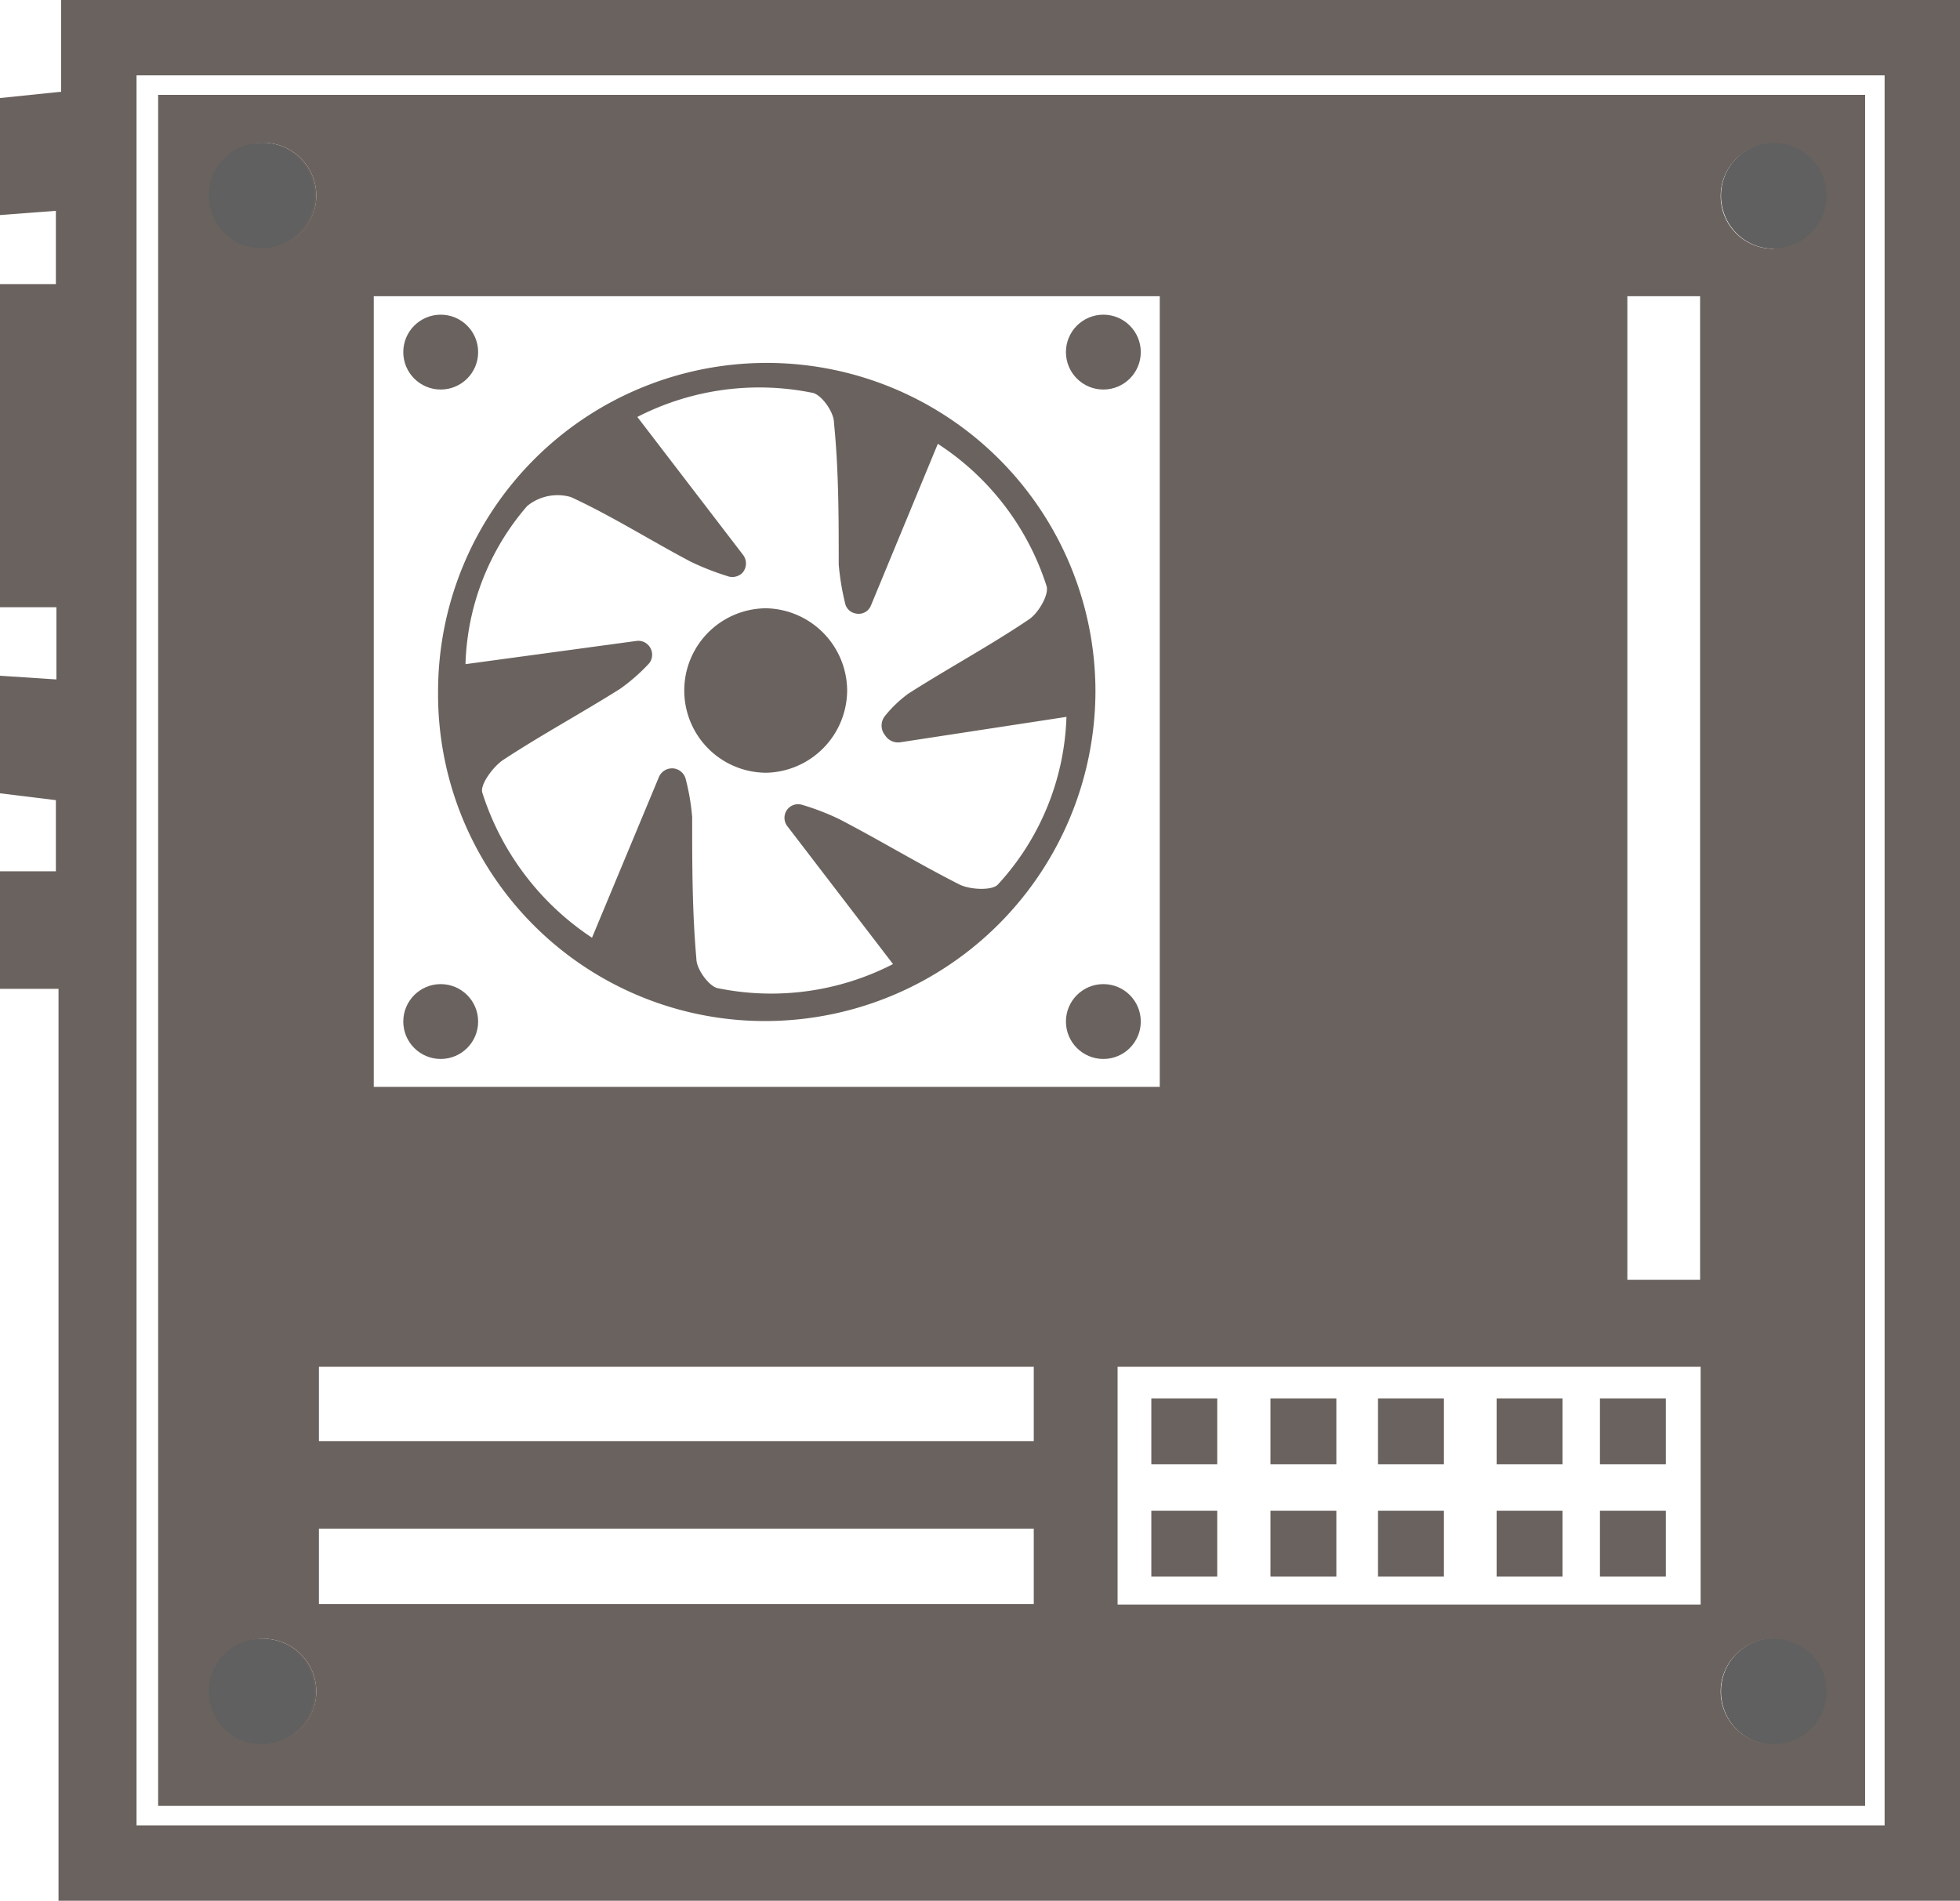 <svg xmlns="http://www.w3.org/2000/svg" viewBox="0 0 37.18 36.06"><defs><style>.cls-1{fill:#6a625e;}.cls-2{fill:#606060;}</style></defs><title>Asset 24</title><g id="Layer_2" data-name="Layer 2"><g id="graphic_elements" data-name="graphic elements"><g id="Layer_134" data-name="Layer 134"><path class="cls-1" d="M33.65,2.72a1,1,0,1,0,1,1A1,1,0,0,0,33.65,2.72Zm0,28.38a1,1,0,1,0,1,1A1,1,0,0,0,33.65,31.1ZM5,2.72a1,1,0,1,0,1,1A1,1,0,0,0,5,2.72ZM5,31.1a1,1,0,1,0,1,1A1,1,0,0,0,5,31.1ZM33.65,2.72a1,1,0,1,0,1,1A1,1,0,0,0,33.65,2.72Zm0,28.38a1,1,0,1,0,1,1A1,1,0,0,0,33.65,31.1ZM5,2.72a1,1,0,1,0,1,1A1,1,0,0,0,5,2.72ZM5,31.1a1,1,0,1,0,1,1A1,1,0,0,0,5,31.1Zm0,0a1,1,0,1,0,1,1A1,1,0,0,0,5,31.1ZM5,2.72a1,1,0,1,0,1,1A1,1,0,0,0,5,2.72ZM33.65,31.1a1,1,0,1,0,1,1A1,1,0,0,0,33.65,31.1Zm0-28.38a1,1,0,1,0,1,1A1,1,0,0,0,33.65,2.72Zm0,2a1,1,0,1,0-1-1A1,1,0,0,0,33.65,4.71Zm0,26.38a1,1,0,1,0,1,1A1,1,0,0,0,33.65,31.1ZM5,2.72a1,1,0,1,0,1,1A1,1,0,0,0,5,2.72ZM5,31.1a1,1,0,1,0,1,1A1,1,0,0,0,5,31.1ZM1.16,0V1.74L0,1.86V4.08L1.06,4V5.39H0v6.13H1.07v1.37L0,12.82v2.23l1.06.13v1.35H0v2.23H1.11V36.06H37.18V0ZM35.75,34.63H2.59V1.43H35.75ZM33.65,4.71a1,1,0,1,0-1-1A1,1,0,0,0,33.65,4.71Zm0,28.37a1,1,0,1,0-1-1A1,1,0,0,0,33.65,33.09ZM5,4.71a1,1,0,1,0-1-1A1,1,0,0,0,5,4.71ZM5,33.09a1,1,0,1,0-1-1A1,1,0,0,0,5,33.09Zm0-2a1,1,0,1,0,1,1A1,1,0,0,0,5,31.1ZM5,2.72a1,1,0,1,0,1,1A1,1,0,0,0,5,2.72ZM33.65,31.1a1,1,0,1,0,1,1A1,1,0,0,0,33.65,31.1Zm0-28.38a1,1,0,1,0,1,1A1,1,0,0,0,33.65,2.72Zm0,0a1,1,0,1,0,1,1A1,1,0,0,0,33.65,2.72Zm0,28.38a1,1,0,1,0,1,1A1,1,0,0,0,33.65,31.1ZM5,2.72a1,1,0,1,0,1,1A1,1,0,0,0,5,2.72ZM5,31.1a1,1,0,1,0,1,1A1,1,0,0,0,5,31.1Z"/><path class="cls-1" d="M3,1.8V34.26H35.38V1.8ZM30.87,5.62h1.38V24.28H30.87Zm-23.78,0H22v15H7.09ZM5,33.09a1,1,0,1,1,1-1A1,1,0,0,1,5,33.09ZM5,4.71a1,1,0,1,1,1-1A1,1,0,0,1,5,4.71ZM19.61,30.43H6.05V29H19.61Zm0-3.09H6.05V25.93H19.61Zm12.65,3.1H21.2V25.93H32.26Zm1.38,2.65a1,1,0,1,1,1-1A1,1,0,0,1,33.65,33.09Zm0-28.37a1,1,0,1,1,1-1A1,1,0,0,1,33.65,4.71Z"/><path class="cls-1" d="M8.31,13.12a6.23,6.23,0,0,1,12.47,0,6.27,6.27,0,0,1-6.18,6.25A6.2,6.2,0,0,1,8.31,13.12Zm8.48.83h0a.29.29,0,0,1,0-.37,2.32,2.32,0,0,1,.44-.42c.75-.48,1.55-.91,2.29-1.41.18-.12.39-.48.33-.64a5.05,5.05,0,0,0-2.06-2.69l-1.27,3.07a.25.25,0,0,1-.28.15h0a.25.25,0,0,1-.21-.2,4.82,4.82,0,0,1-.12-.73c0-.9,0-1.79-.09-2.69,0-.21-.25-.55-.42-.57a5.06,5.06,0,0,0-3.31.46l2,2.61a.27.27,0,0,1,0,.34h0a.27.27,0,0,1-.29.07,5.17,5.17,0,0,1-.69-.27c-.76-.4-1.5-.87-2.28-1.23A.91.91,0,0,0,10,9.6a4.79,4.79,0,0,0-1.17,3l3.24-.44a.26.26,0,0,1,.28.16h0a.26.26,0,0,1-.06.29,3.51,3.51,0,0,1-.53.46c-.73.46-1.49.87-2.22,1.35-.19.13-.44.47-.39.62a5.18,5.18,0,0,0,2.08,2.75l1.27-3.05a.27.27,0,0,1,.29-.16h0a.27.27,0,0,1,.22.21,4.24,4.24,0,0,1,.12.71c0,.89,0,1.79.08,2.69,0,.2.25.54.42.56a5.05,5.05,0,0,0,3.31-.46l-2-2.61a.26.26,0,0,1,0-.33h0a.26.26,0,0,1,.28-.08,4.69,4.69,0,0,1,.7.27c.77.4,1.51.85,2.28,1.24.2.1.62.12.73,0a4.92,4.92,0,0,0,1.3-3.18l-3.14.48A.29.29,0,0,1,16.79,13.95Z"/><path class="cls-1" d="M16.07,13.1a1.57,1.57,0,0,1-1.53,1.56,1.56,1.56,0,0,1,0-3.12A1.57,1.57,0,0,1,16.07,13.1Z"/><circle class="cls-2" cx="4.96" cy="3.71" r="1"/><circle class="cls-1" cx="8.36" cy="19.38" r="0.71"/><circle class="cls-1" cx="20.93" cy="19.38" r="0.71"/><circle class="cls-1" cx="8.36" cy="6.68" r="0.71"/><circle class="cls-1" cx="20.93" cy="6.68" r="0.71"/><circle class="cls-2" cx="33.65" cy="3.71" r="1"/><circle class="cls-2" cx="4.96" cy="32.09" r="1"/><circle class="cls-2" cx="33.65" cy="32.09" r="1"/><rect class="cls-1" x="21.84" y="26.53" width="1.25" height="1.25"/><rect class="cls-1" x="21.84" y="28.66" width="1.25" height="1.25"/><rect class="cls-1" x="24.1" y="26.53" width="1.25" height="1.25"/><rect class="cls-1" x="24.1" y="28.66" width="1.25" height="1.25"/><rect class="cls-1" x="26.14" y="26.53" width="1.25" height="1.25"/><rect class="cls-1" x="26.14" y="28.66" width="1.25" height="1.25"/><rect class="cls-1" x="28.39" y="26.53" width="1.25" height="1.25"/><rect class="cls-1" x="28.39" y="28.66" width="1.25" height="1.25"/><rect class="cls-1" x="30.35" y="26.53" width="1.25" height="1.25"/><rect class="cls-1" x="30.35" y="28.66" width="1.25" height="1.25"/></g></g></g></svg>
